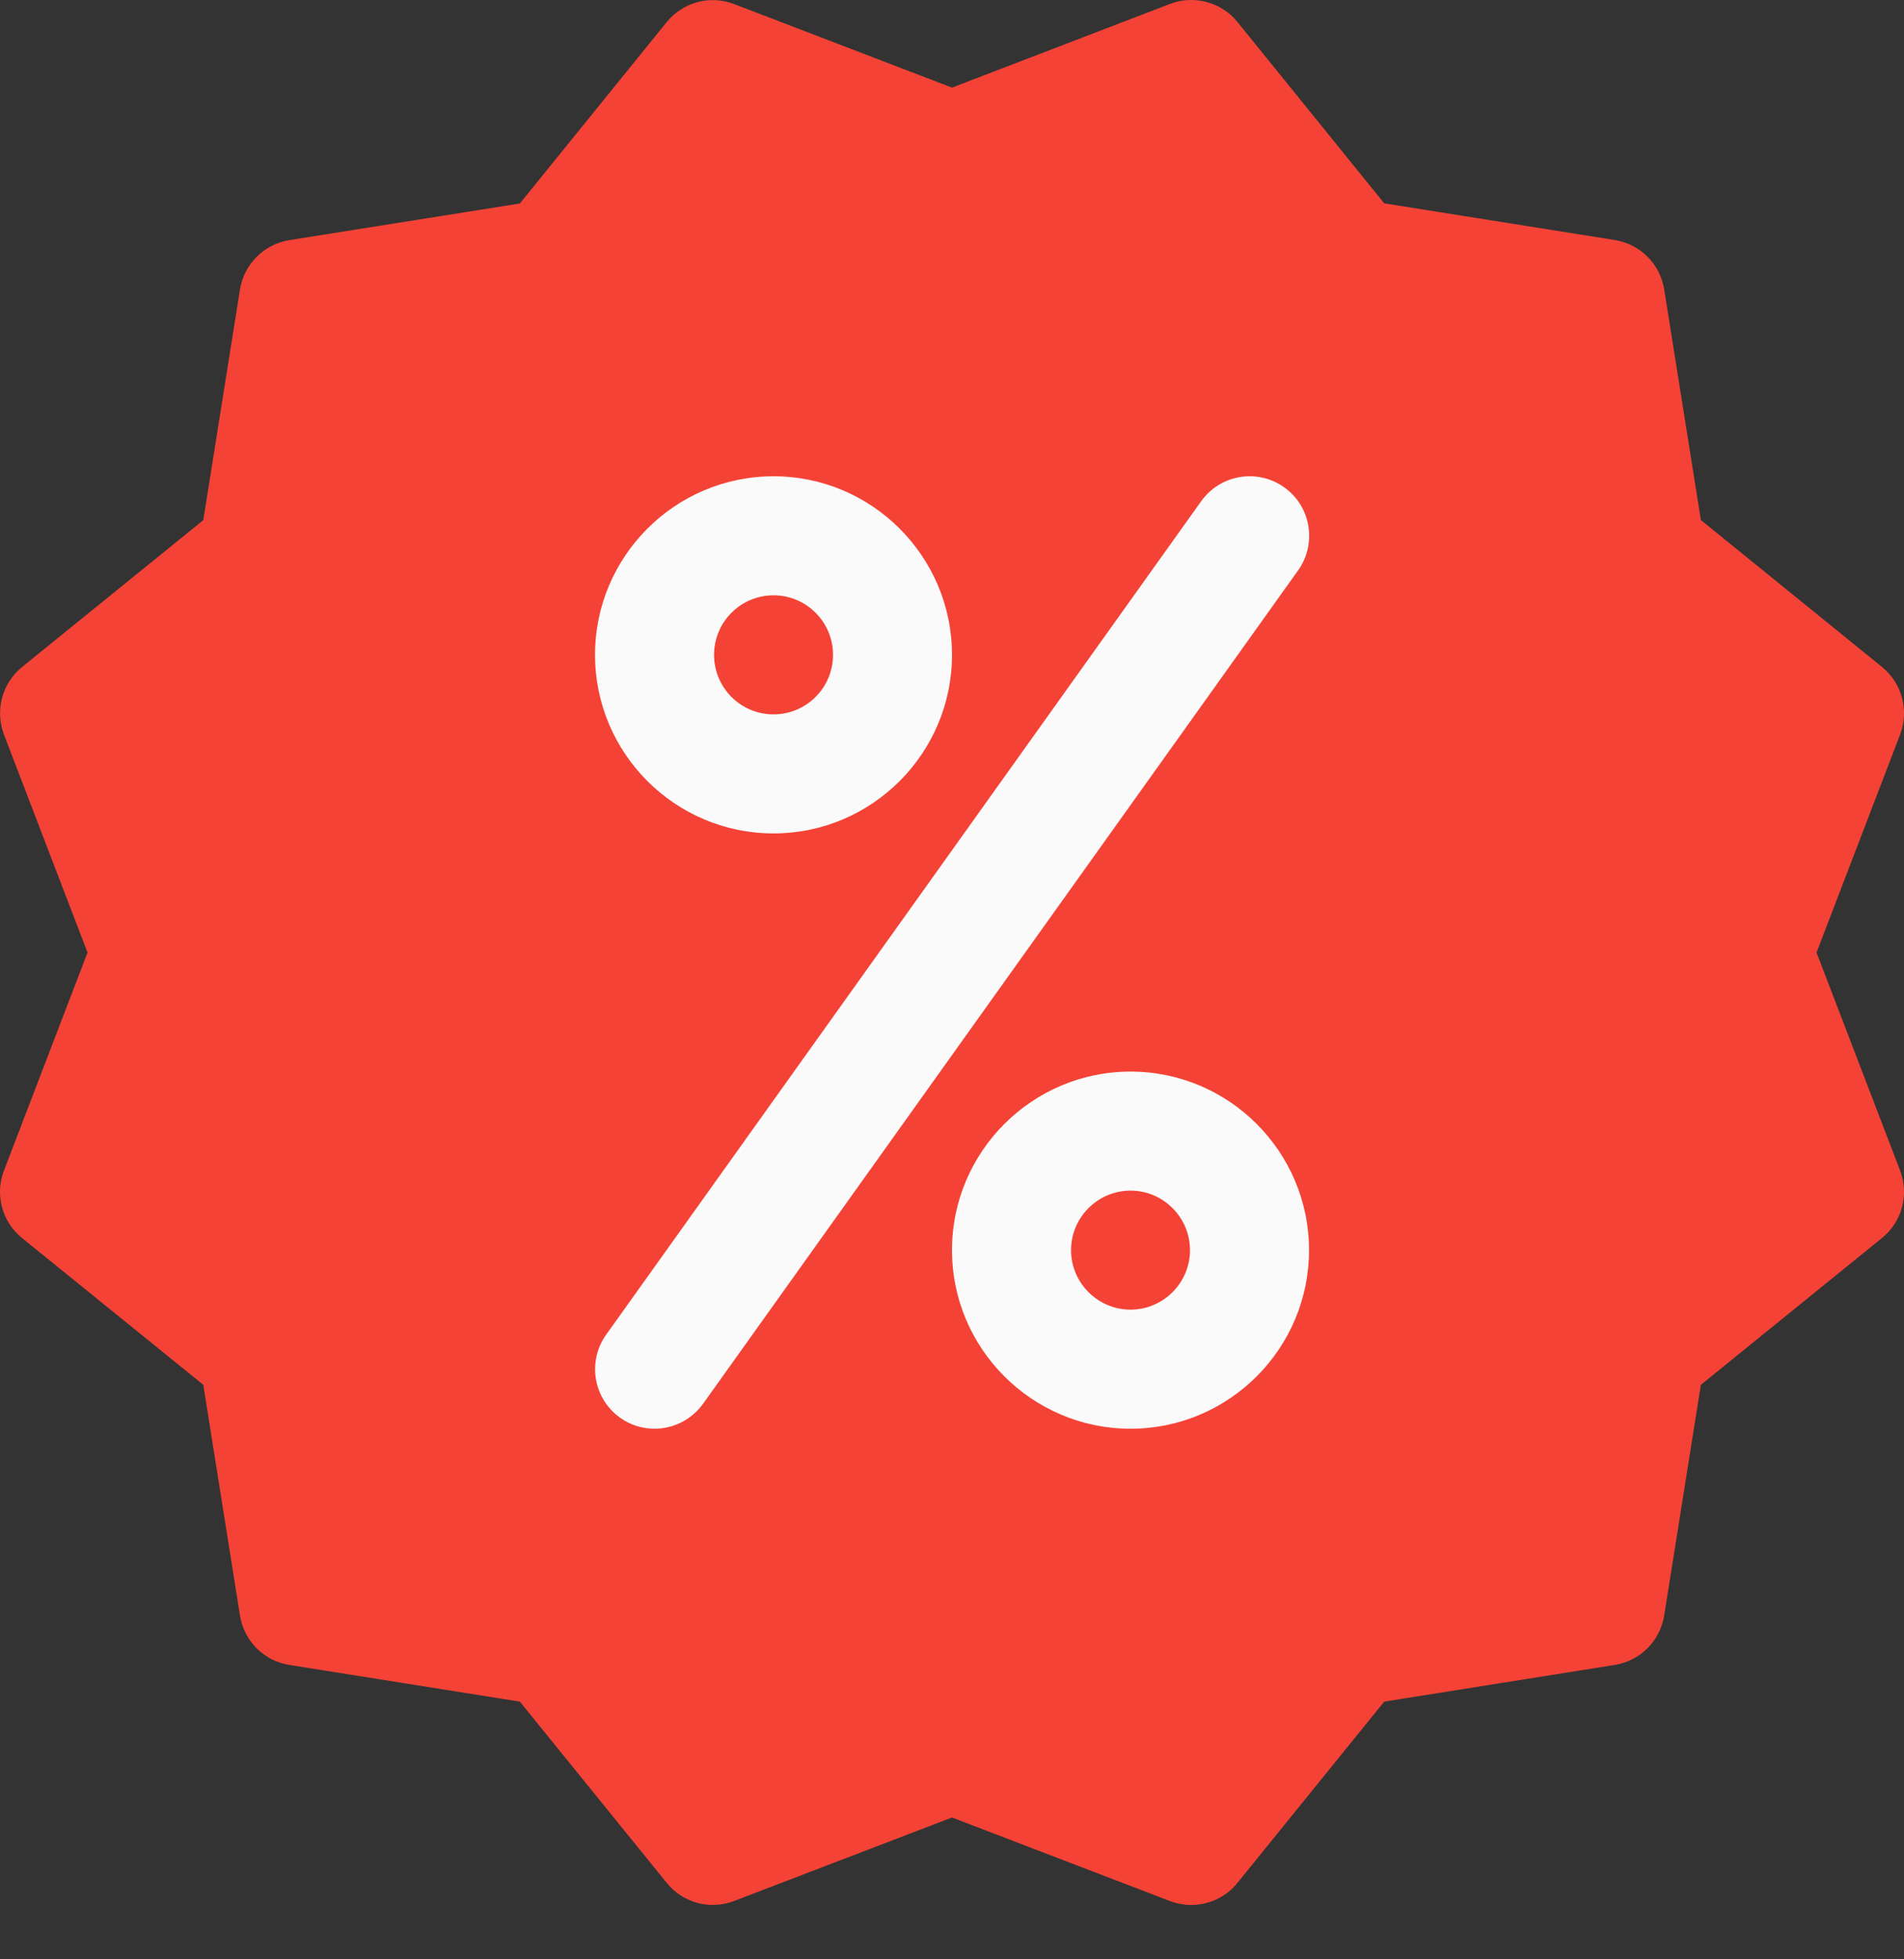 <svg width="35" height="36" viewBox="0 0 35 36" fill="none" xmlns="http://www.w3.org/2000/svg">
<rect x="0" y="0" width="35" height="36" fill="#333333" stroke="none"/>
<path d="M33.392 17.502L34.928 13.497C35.096 13.055 34.965 12.554 34.595 12.254L31.266 9.555L30.592 5.318C30.518 4.85 30.15 4.484 29.682 4.41L25.445 3.736L22.748 0.405C22.451 0.035 21.939 -0.096 21.508 0.072L17.5 1.61L13.495 0.075C13.051 -0.096 12.555 0.04 12.255 0.407L9.556 3.739L5.318 4.412C4.853 4.487 4.485 4.854 4.411 5.32L3.737 9.557L0.405 12.256C0.038 12.554 -0.095 13.055 0.073 13.497L1.609 17.502L0.073 21.507C-0.098 21.949 0.038 22.45 0.405 22.747L3.737 25.444L4.411 29.681C4.485 30.15 4.85 30.517 5.318 30.591L9.556 31.265L12.255 34.594C12.555 34.966 13.055 35.098 13.497 34.927L17.5 33.394L21.506 34.929C21.632 34.977 21.764 35.001 21.897 35.001C22.219 35.001 22.536 34.859 22.748 34.594L25.445 31.265L29.682 30.591C30.15 30.517 30.518 30.15 30.592 29.681L31.266 25.444L34.595 22.747C34.965 22.448 35.096 21.949 34.928 21.507L33.392 17.502Z" fill="#F44336"/>
<path d="M14.219 15.313C12.41 15.313 10.938 13.841 10.938 12.032C10.938 10.223 12.41 8.751 14.219 8.751C16.028 8.751 17.5 10.223 17.5 12.032C17.5 13.841 16.028 15.313 14.219 15.313ZM14.219 10.938C13.616 10.938 13.126 11.428 13.126 12.032C13.126 12.636 13.616 13.126 14.219 13.126C14.823 13.126 15.313 12.636 15.313 12.032C15.313 11.428 14.823 10.938 14.219 10.938Z" fill="#FAFAFA"/>
<path d="M20.782 26.251C18.973 26.251 17.5 24.779 17.5 22.97C17.5 21.161 18.973 19.689 20.782 19.689C22.591 19.689 24.063 21.161 24.063 22.97C24.063 24.779 22.591 26.251 20.782 26.251ZM20.782 21.876C20.18 21.876 19.688 22.368 19.688 22.97C19.688 23.571 20.18 24.063 20.782 24.063C21.383 24.063 21.875 23.571 21.875 22.97C21.875 22.368 21.383 21.876 20.782 21.876Z" fill="#FAFAFA"/>
<path d="M12.032 26.251C11.811 26.251 11.59 26.186 11.398 26.048C10.905 25.695 10.792 25.013 11.144 24.521L22.081 9.209C22.433 8.717 23.116 8.603 23.608 8.955C24.1 9.305 24.212 9.99 23.862 10.48L12.924 25.792C12.708 26.091 12.373 26.251 12.032 26.251Z" fill="#FAFAFA"/>
</svg>
